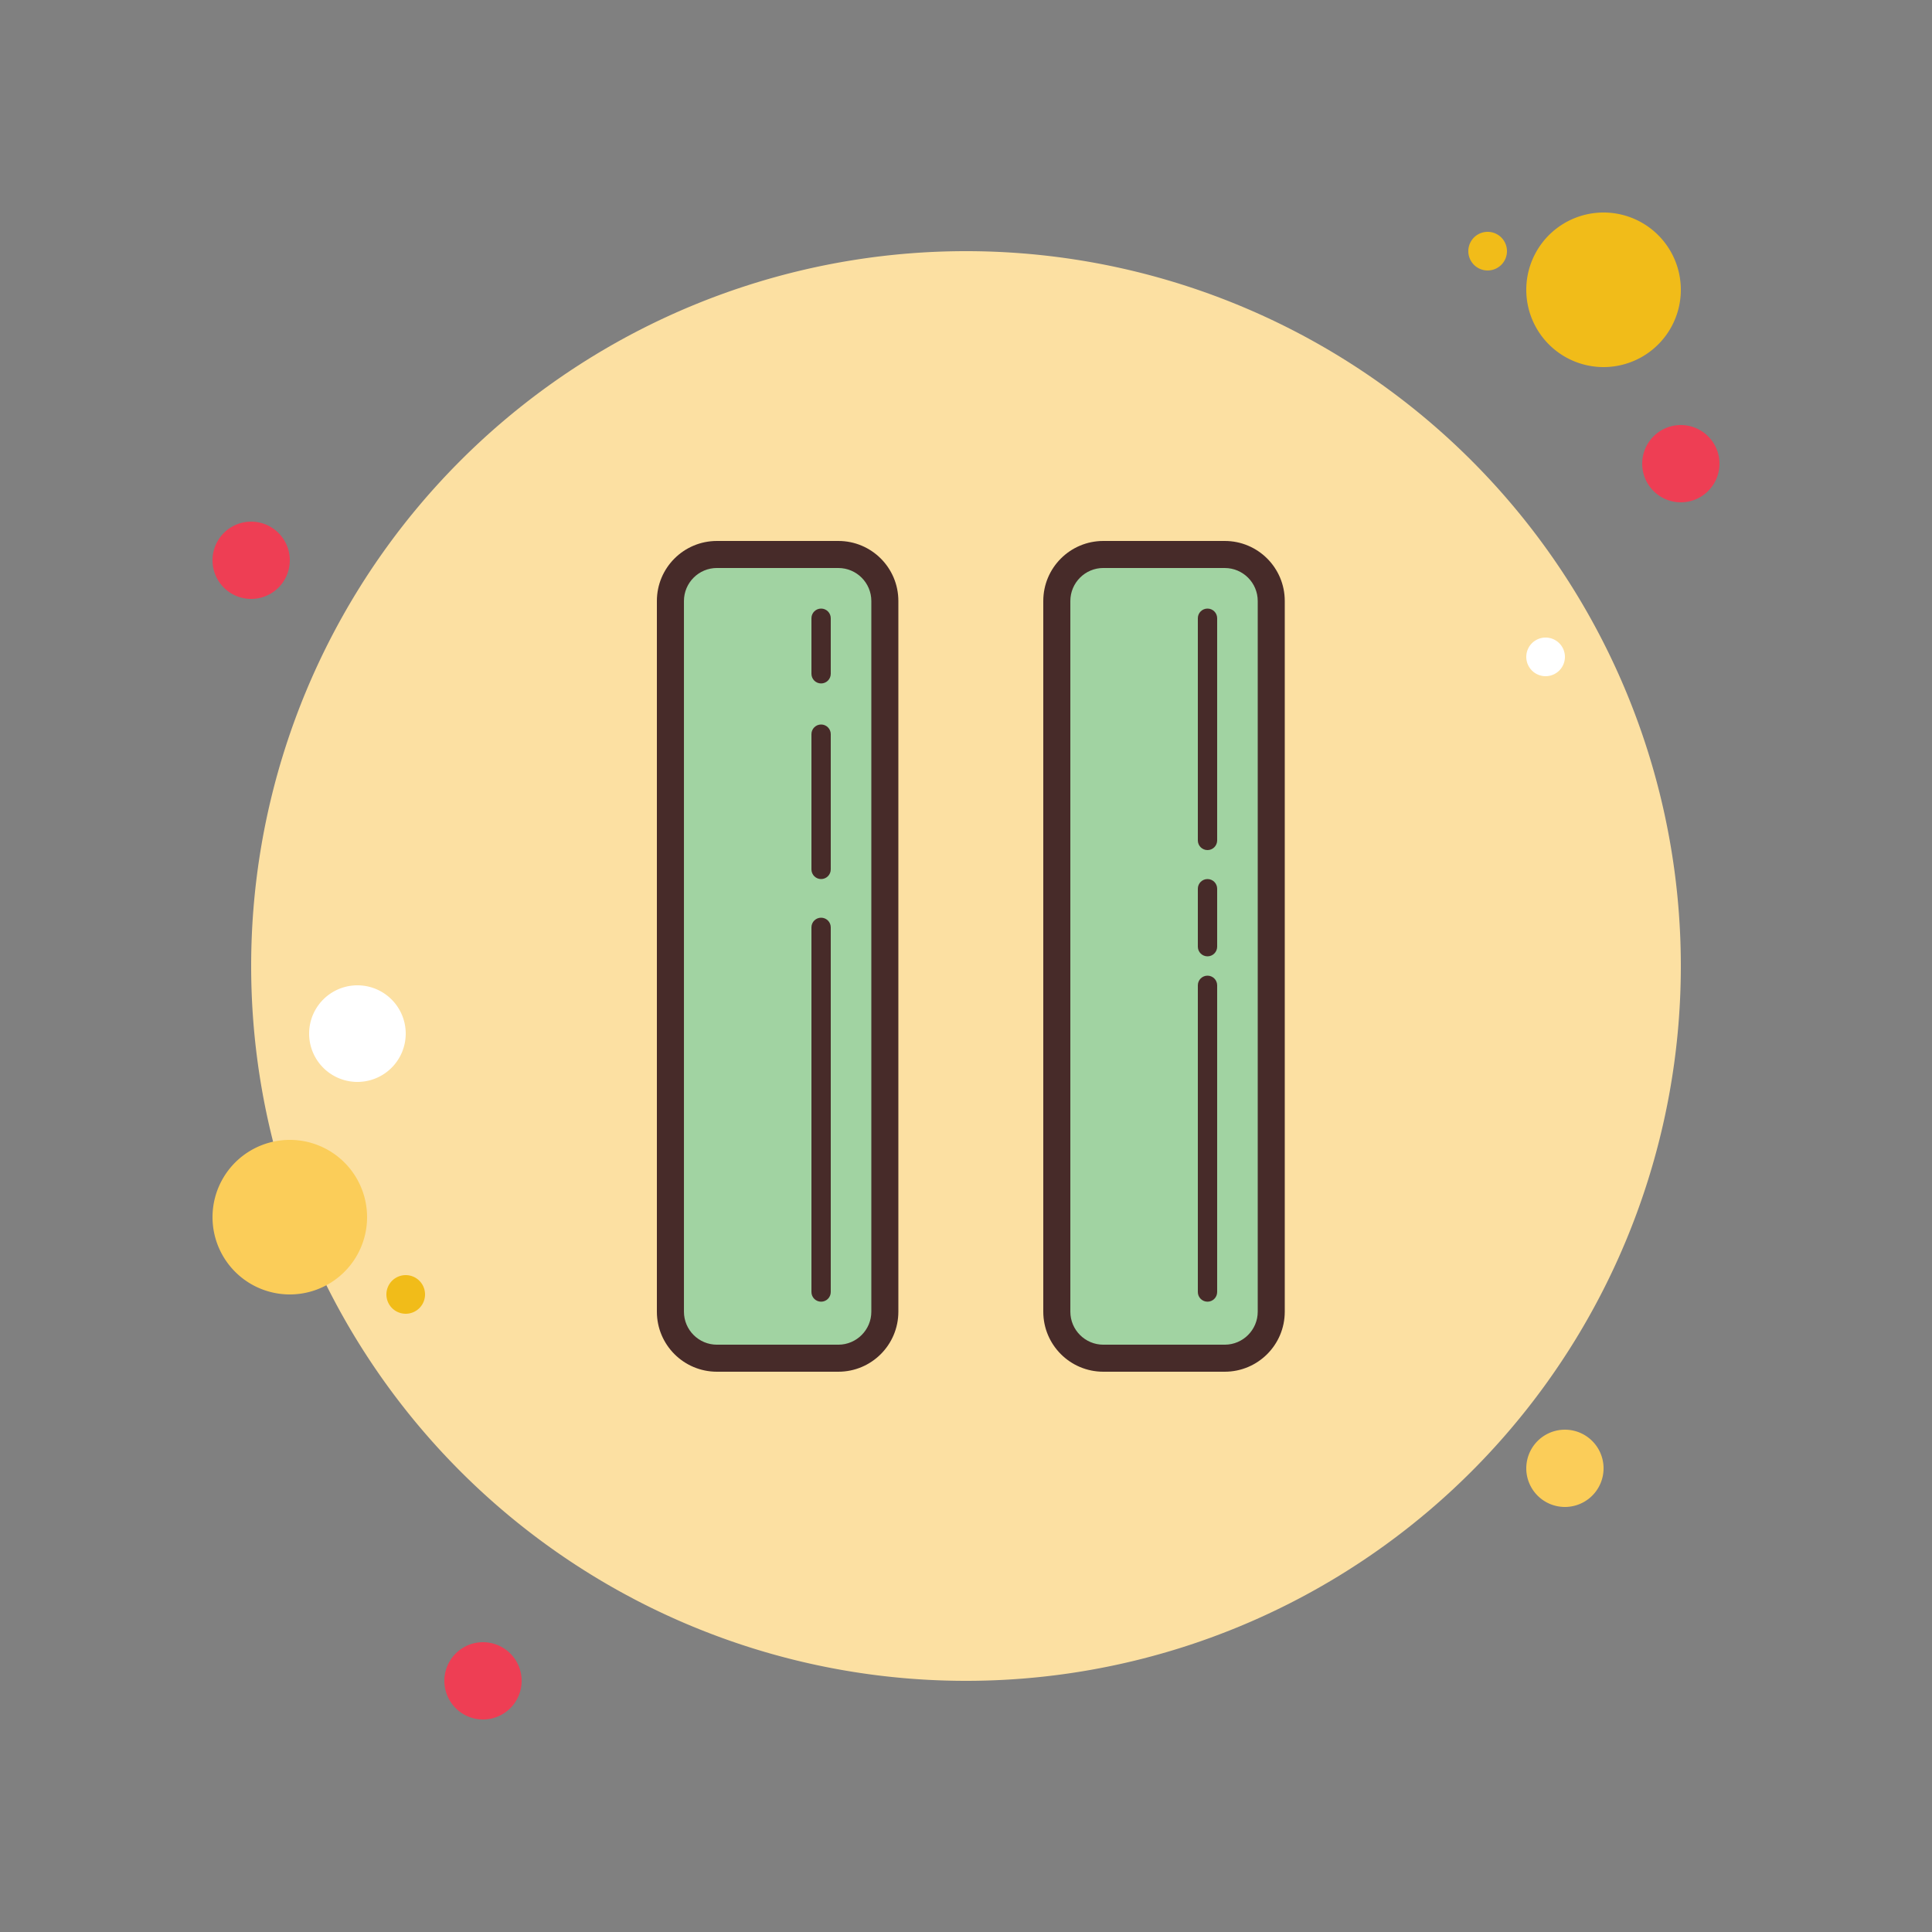 <svg xmlns="http://www.w3.org/2000/svg" x="0px" y="0px" width="50" height="50" viewBox="0 0 100 100">
<rect x="0" y="0" width="100" height="100" fill="#808080" stroke="none"/>
<path fill="#ee3e54" d="M13 27A2 2 0 1 0 13 31A2 2 0 1 0 13 27Z"></path><path fill="#f1bc19" d="M77 12A1 1 0 1 0 77 14A1 1 0 1 0 77 12Z"></path><path fill="#fce0a2" d="M50 13A37 37 0 1 0 50 87A37 37 0 1 0 50 13Z"></path><path fill="#f1bc19" d="M83 11A4 4 0 1 0 83 19A4 4 0 1 0 83 11Z"></path><path fill="#ee3e54" d="M87 22A2 2 0 1 0 87 26A2 2 0 1 0 87 22Z"></path><path fill="#fbcd59" d="M81 74A2 2 0 1 0 81 78 2 2 0 1 0 81 74zM15 59A4 4 0 1 0 15 67 4 4 0 1 0 15 59z"></path><path fill="#ee3e54" d="M25 85A2 2 0 1 0 25 89A2 2 0 1 0 25 85Z"></path><path fill="#fff" d="M18.5 51A2.5 2.5 0 1 0 18.5 56A2.5 2.5 0 1 0 18.5 51Z"></path><path fill="#f1bc19" d="M21 66A1 1 0 1 0 21 68A1 1 0 1 0 21 66Z"></path><path fill="#fff" d="M80 33A1 1 0 1 0 80 35A1 1 0 1 0 80 33Z"></path><g><path fill="#a1d3a2" d="M37.107,70.3c-1.328,0-2.407-1.08-2.407-2.407V31.107c0-1.327,1.08-2.407,2.407-2.407h6.285 c1.328,0,2.407,1.08,2.407,2.407v36.785c0,1.327-1.08,2.407-2.407,2.407H37.107z"></path><path fill="#472b29" d="M43.393,29.4c0.941,0,1.707,0.766,1.707,1.708v36.785c0,0.941-0.766,1.708-1.707,1.708h-6.285 c-0.941,0-1.707-0.766-1.707-1.708V31.107c0-0.941,0.766-1.708,1.707-1.708H43.393 M43.393,28h-6.285 C35.391,28,34,29.391,34,31.107v36.785C34,69.609,35.391,71,37.107,71h6.285c1.716,0,3.107-1.391,3.107-3.107V31.107 C46.5,29.391,45.109,28,43.393,28L43.393,28z"></path></g><g><path fill="#a1d3a2" d="M57.107,70.3c-1.328,0-2.407-1.08-2.407-2.407V31.107c0-1.327,1.08-2.407,2.407-2.407h6.285 c1.328,0,2.407,1.08,2.407,2.407v36.785c0,1.327-1.08,2.407-2.407,2.407H57.107z"></path><path fill="#472b29" d="M63.393,29.4c0.941,0,1.707,0.766,1.707,1.708v36.785c0,0.941-0.766,1.708-1.707,1.708h-6.285 c-0.941,0-1.707-0.766-1.707-1.708V31.107c0-0.941,0.766-1.708,1.707-1.708H63.393 M63.393,28h-6.285 C55.391,28,54,29.391,54,31.107v36.785C54,69.609,55.391,71,57.107,71h6.285c1.716,0,3.107-1.391,3.107-3.107V31.107 C66.5,29.391,65.109,28,63.393,28L63.393,28z"></path></g><g><path fill="#472b29" d="M42.5,67.375c-0.276,0-0.5-0.224-0.5-0.5V48c0-0.276,0.224-0.5,0.5-0.5S43,47.724,43,48v18.875 C43,67.151,42.776,67.375,42.5,67.375z"></path></g><g><path fill="#472b29" d="M42.5,45.5c-0.276,0-0.5-0.224-0.5-0.5v-7c0-0.276,0.224-0.5,0.5-0.5S43,37.724,43,38v7 C43,45.276,42.776,45.5,42.5,45.5z"></path></g><g><path fill="#472b29" d="M42.5,35.375c-0.276,0-0.5-0.224-0.5-0.5V32c0-0.276,0.224-0.5,0.5-0.5S43,31.724,43,32v2.875 C43,35.151,42.776,35.375,42.5,35.375z"></path></g><g><path fill="#472b29" d="M62.5,67.375c-0.276,0-0.5-0.224-0.5-0.5V51c0-0.276,0.224-0.5,0.5-0.5S63,50.724,63,51v15.875 C63,67.151,62.776,67.375,62.5,67.375z"></path></g><g><path fill="#472b29" d="M62.5,44c-0.276,0-0.5-0.224-0.5-0.5V32c0-0.276,0.224-0.5,0.5-0.5S63,31.724,63,32v11.5 C63,43.776,62.776,44,62.5,44z"></path></g><g><path fill="#472b29" d="M62.5,49.5c-0.276,0-0.5-0.224-0.5-0.5v-3c0-0.276,0.224-0.5,0.5-0.5S63,45.724,63,46v3 C63,49.276,62.776,49.5,62.5,49.5z"></path></g>
</svg>